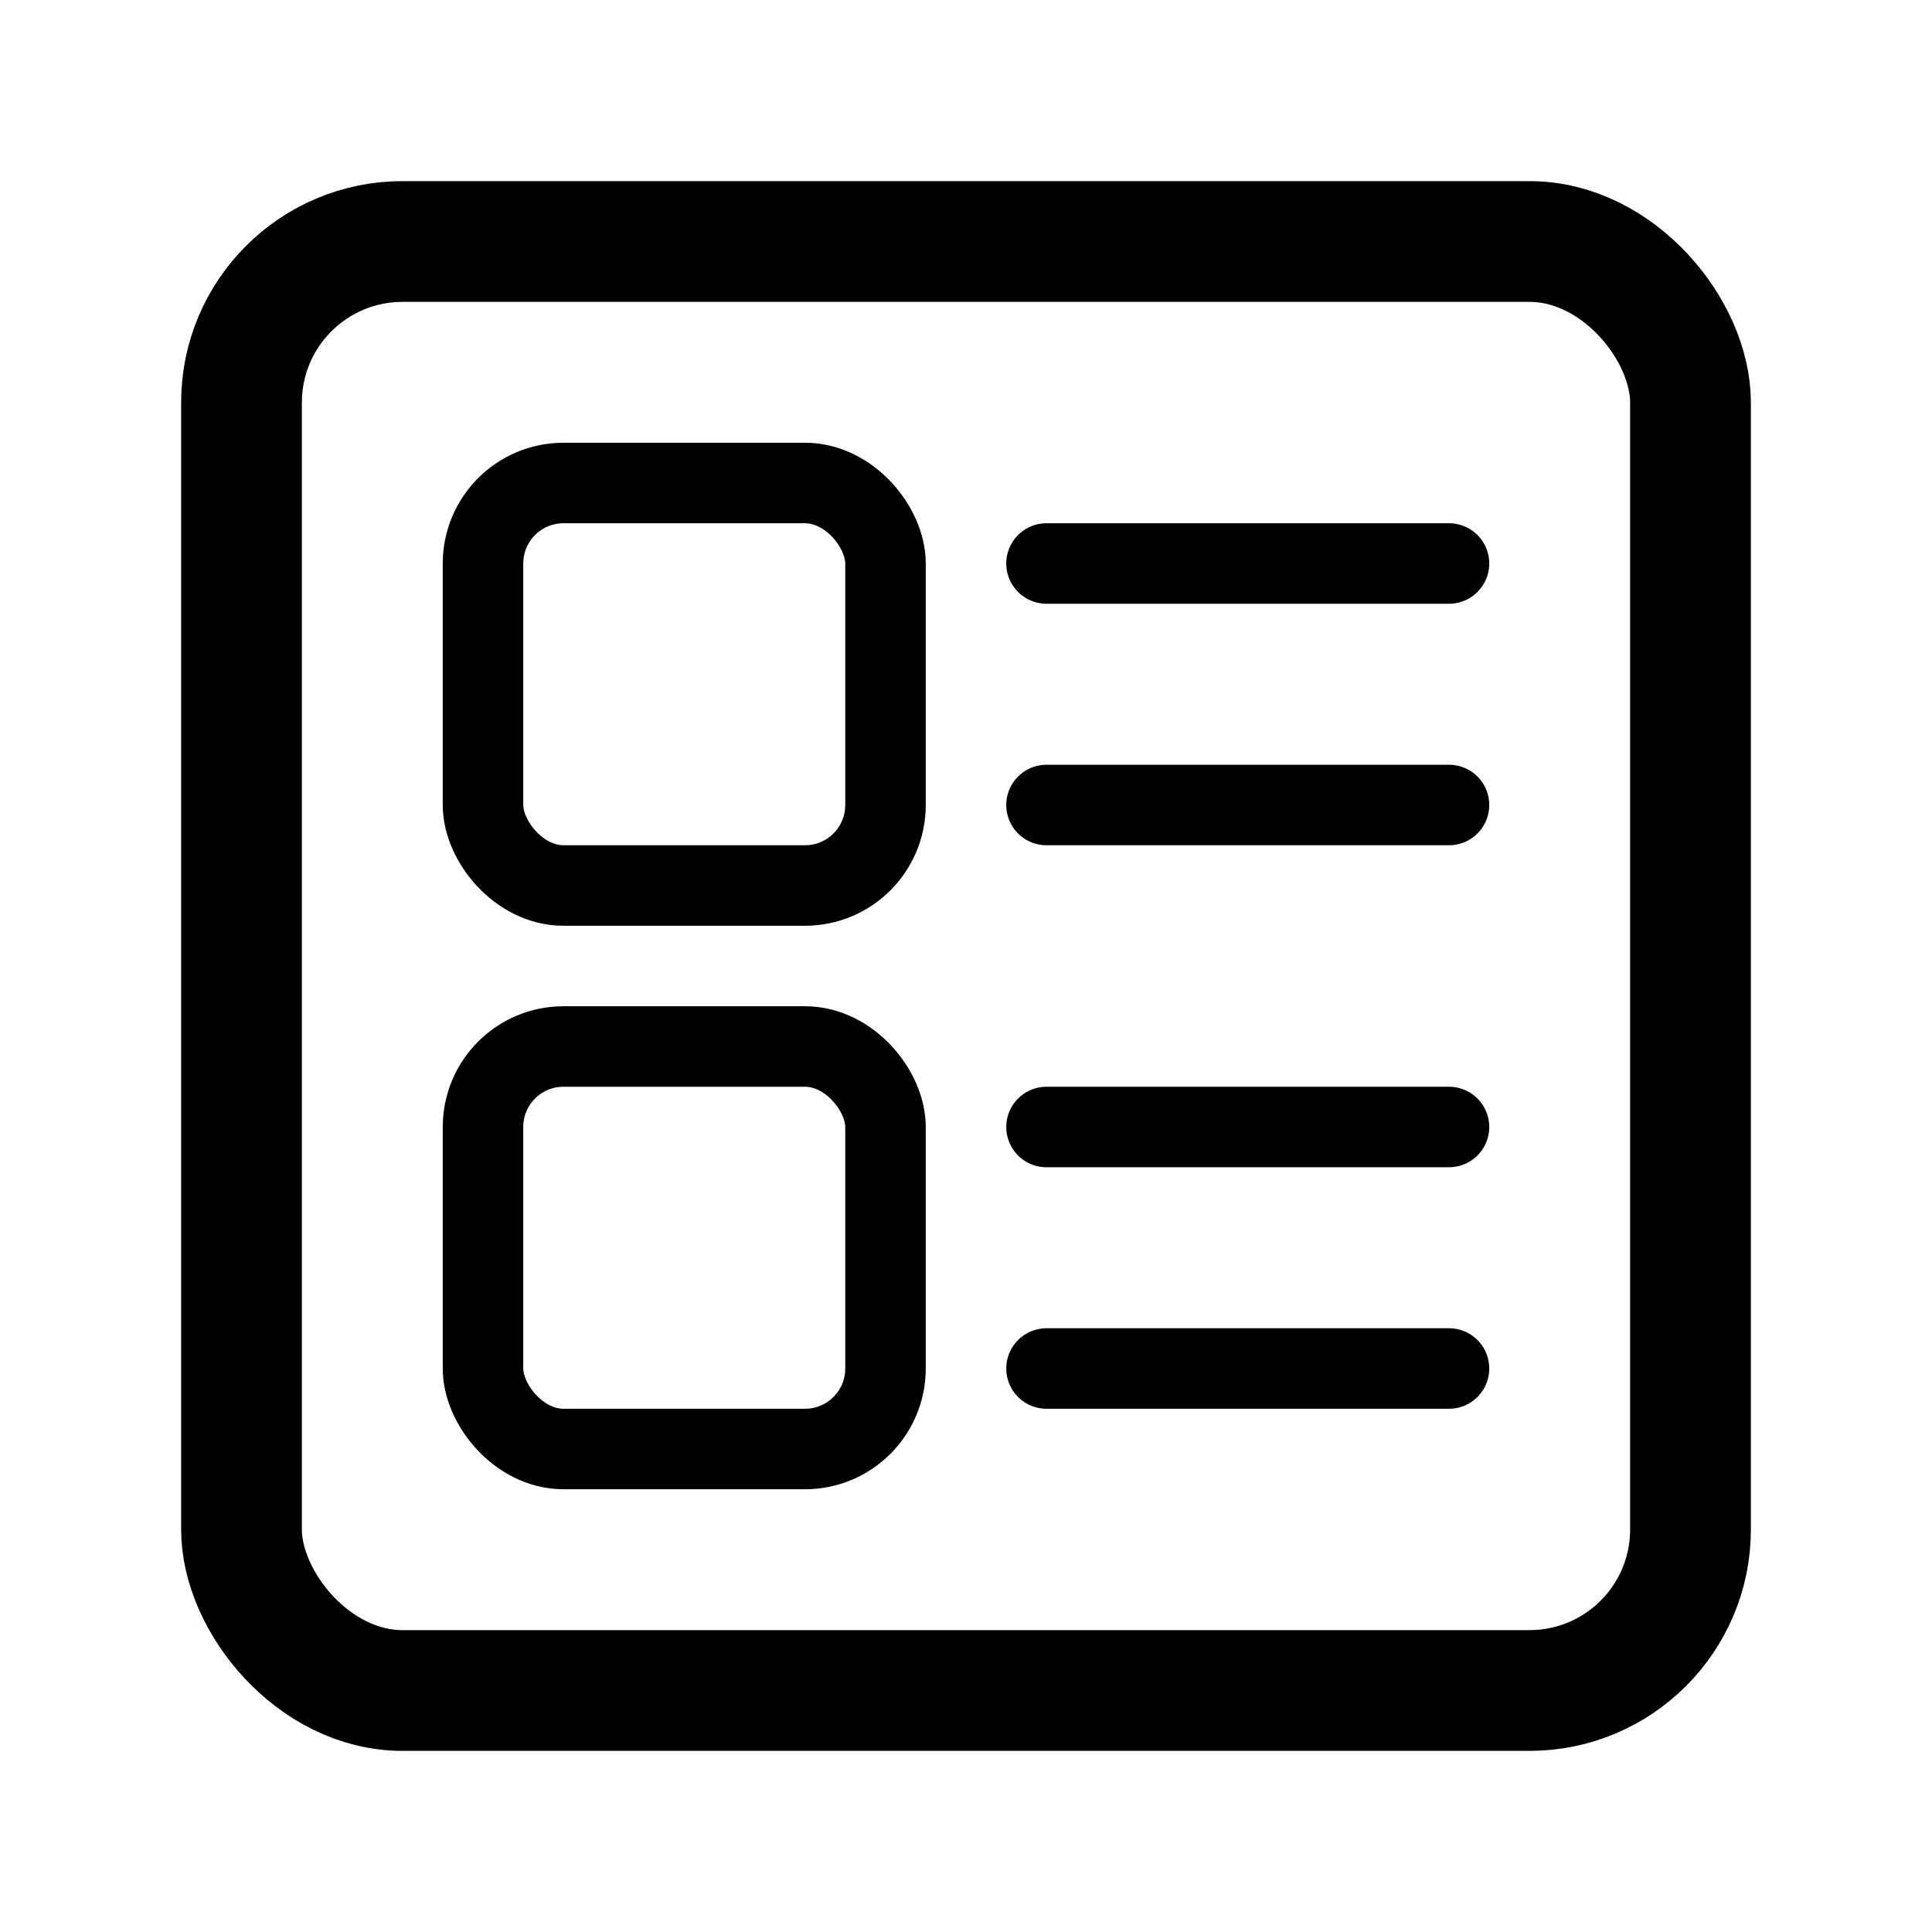 <svg width="24" height="24" viewBox="0 0 24 24" fill="none" xmlns="http://www.w3.org/2000/svg">
<rect x="3" y="3" width="18" height="18" rx="2" stroke="black" stroke-width="1.5"/>
<rect x="6" y="6" width="5" height="5" rx="1" stroke="black"/>
<path d="M13 7H18" stroke="black" stroke-linecap="round"/>
<path d="M13 10H18" stroke="black" stroke-linecap="round"/>
<rect x="6" y="13" width="5" height="5" rx="1" stroke="black"/>
<path d="M13 14H18" stroke="black" stroke-linecap="round"/>
<path d="M13 17H18" stroke="black" stroke-linecap="round"/>
</svg>
